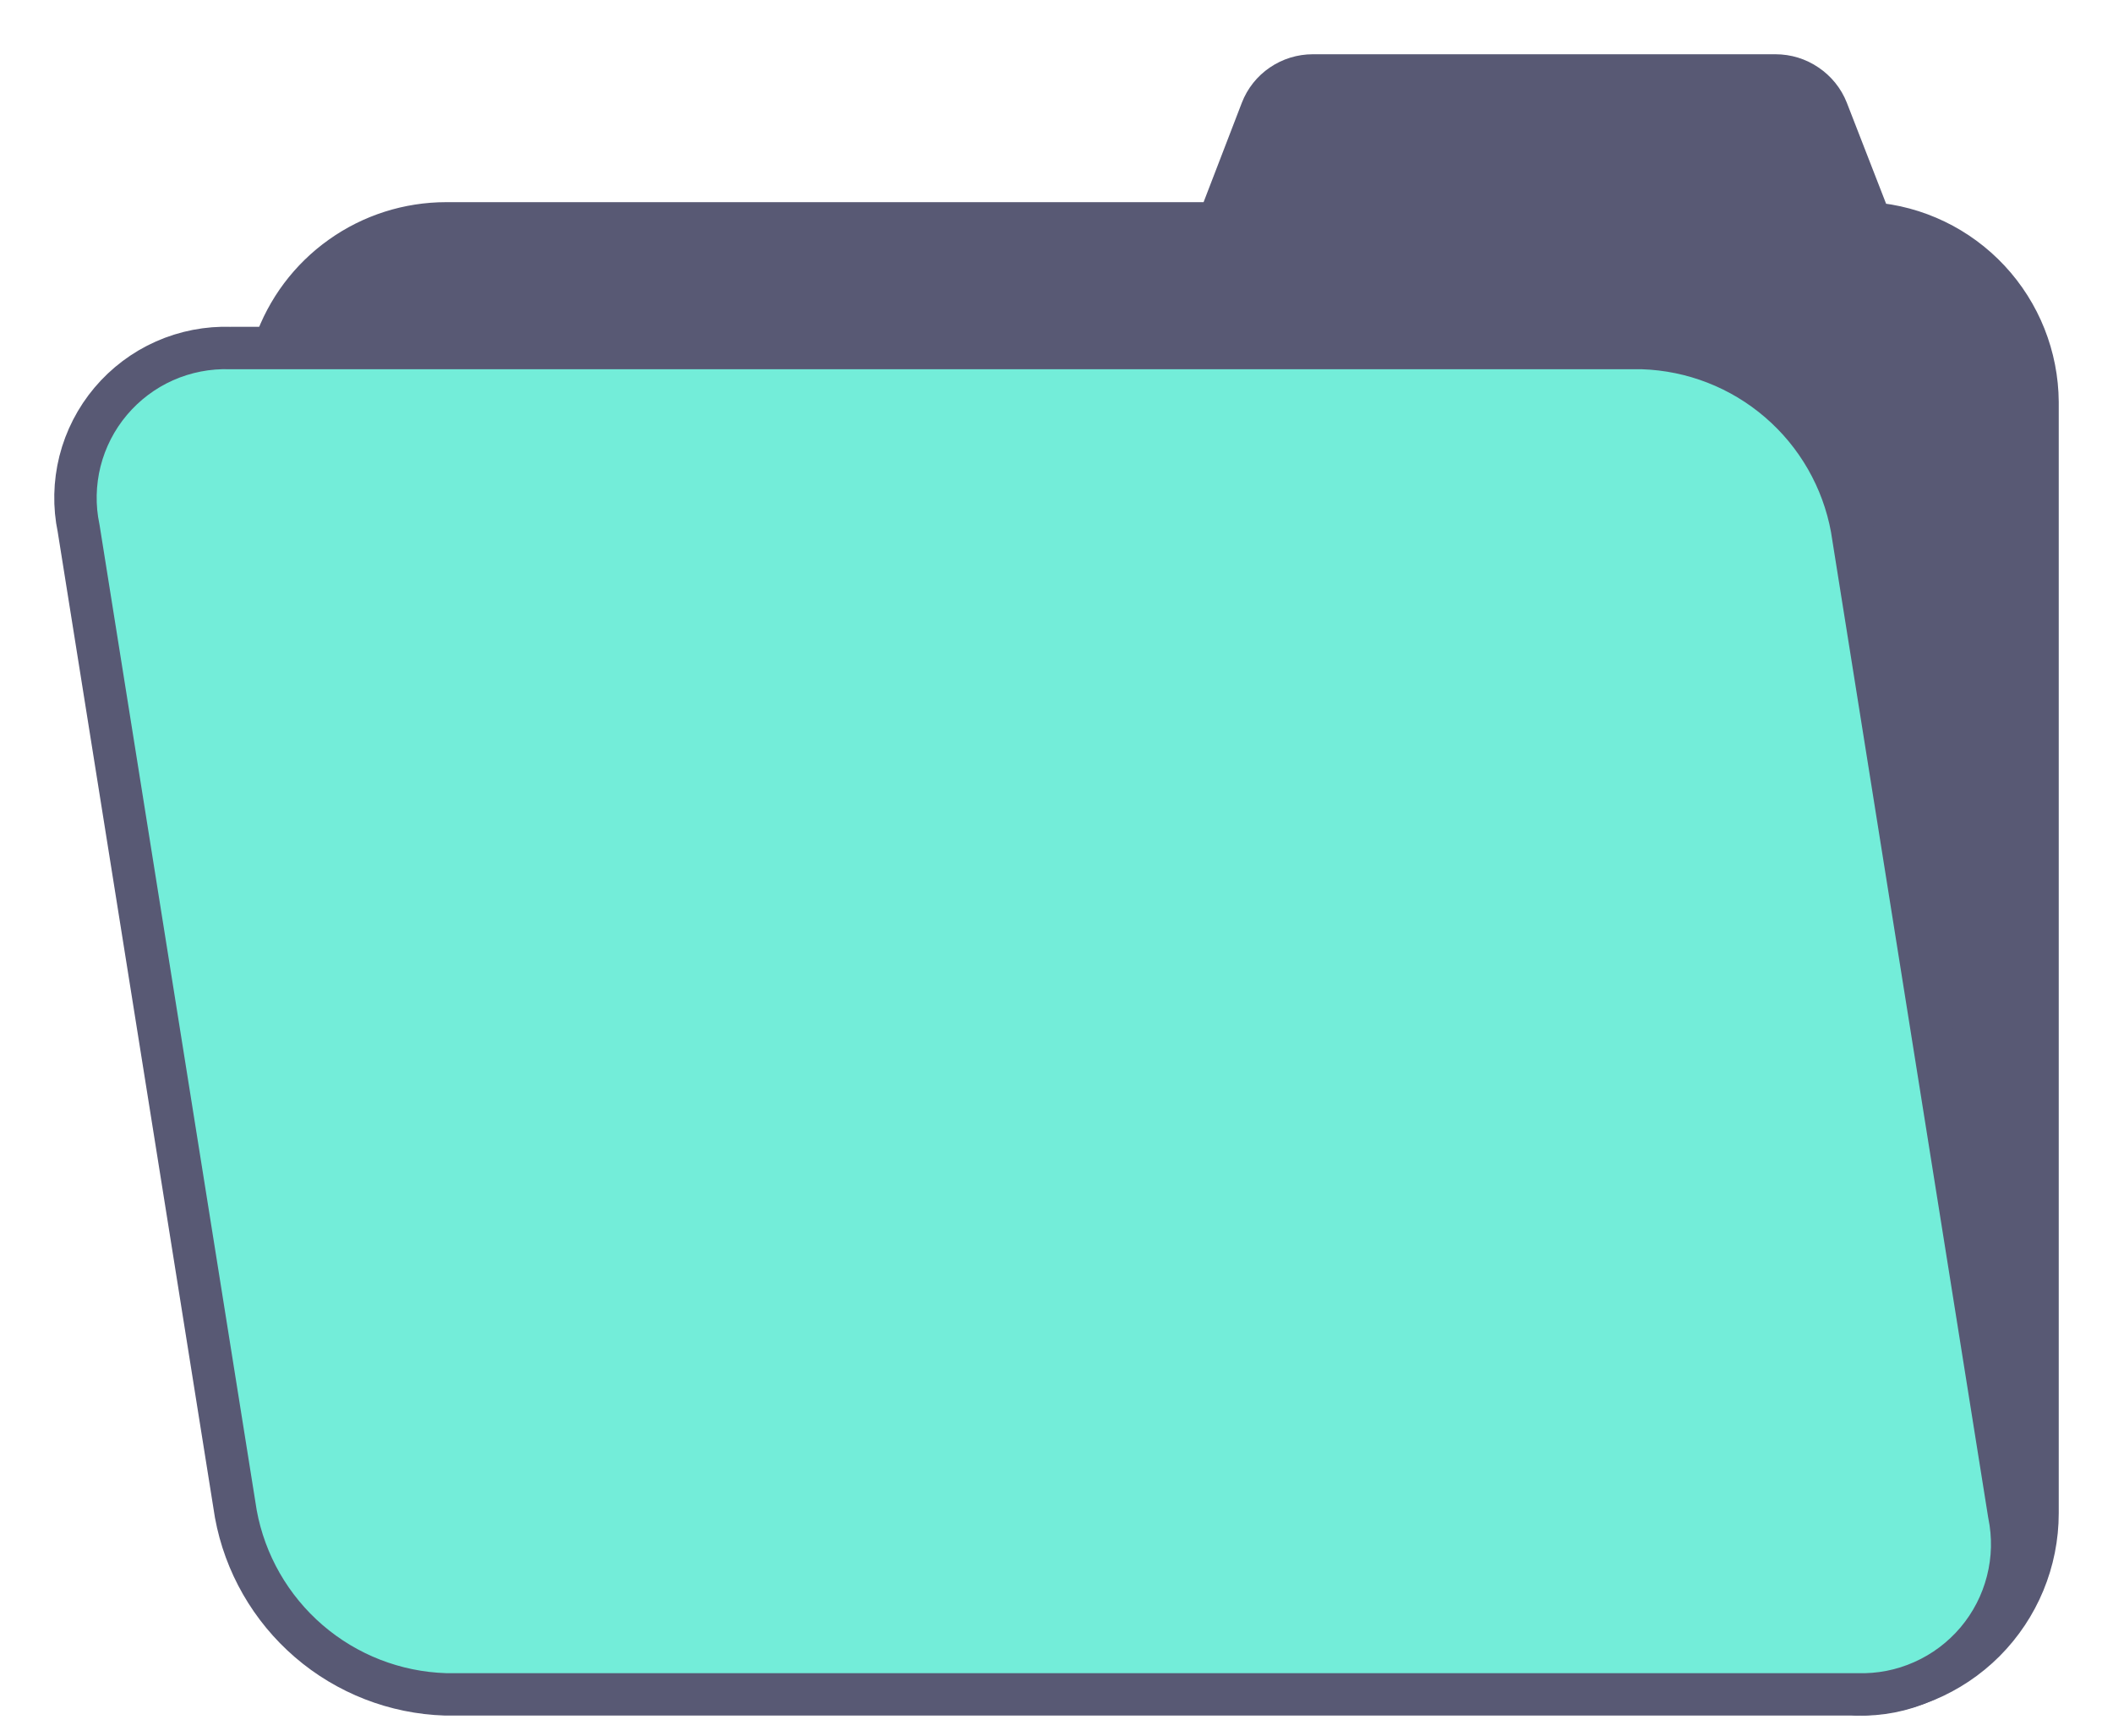 <svg width="28" height="23" viewBox="0 0 28 23" fill="none" xmlns="http://www.w3.org/2000/svg">
<path d="M24.604 22.453C25.24 22.451 25.85 22.198 26.299 21.748C26.748 21.297 27 20.688 27 20.052V5.328C26.996 4.728 26.767 4.152 26.358 3.713C25.95 3.275 25.391 3.005 24.793 2.96L24.211 1.463C24.157 1.326 24.062 1.209 23.94 1.127C23.819 1.044 23.675 1 23.528 1H17.396C17.25 1 17.106 1.044 16.985 1.127C16.864 1.209 16.771 1.326 16.718 1.463L16.142 2.96H5.913C5.414 2.96 4.927 3.115 4.52 3.405C4.113 3.694 3.806 4.103 3.642 4.575" fill="#585974"/>
<path d="M24.604 22.453C25.24 22.451 25.85 22.198 26.299 21.748C26.748 21.297 27 20.688 27 20.052V5.328C26.996 4.728 26.767 4.152 26.358 3.713C25.95 3.275 25.391 3.005 24.793 2.96L24.211 1.463C24.157 1.326 24.062 1.209 23.94 1.127C23.819 1.044 23.675 1 23.528 1H17.396C17.25 1 17.106 1.044 16.985 1.127C16.864 1.209 16.771 1.326 16.718 1.463L16.142 2.96H5.913C5.414 2.96 4.927 3.115 4.52 3.405C4.113 3.694 3.806 4.103 3.642 4.575" stroke="#585974" stroke-width="0.562" stroke-linecap="round" stroke-linejoin="round"/>
<path d="M24.605 22.453H5.903C5.236 22.432 4.597 22.183 4.092 21.748C3.587 21.313 3.245 20.718 3.125 20.062L1.042 7.002C0.98 6.708 0.987 6.403 1.06 6.111C1.134 5.819 1.273 5.548 1.467 5.318C1.661 5.088 1.905 4.904 2.18 4.782C2.455 4.66 2.754 4.602 3.055 4.612H21.762C22.429 4.633 23.068 4.882 23.573 5.317C24.079 5.752 24.42 6.347 24.54 7.002L26.623 20.062C26.684 20.358 26.677 20.662 26.602 20.954C26.528 21.246 26.388 21.517 26.194 21.747C25.999 21.977 25.756 22.16 25.48 22.282C25.205 22.405 24.906 22.463 24.605 22.453Z" fill="#73EDD9" stroke="#585974" stroke-width="0.562" stroke-linecap="round" stroke-linejoin="round"/>
</svg>
